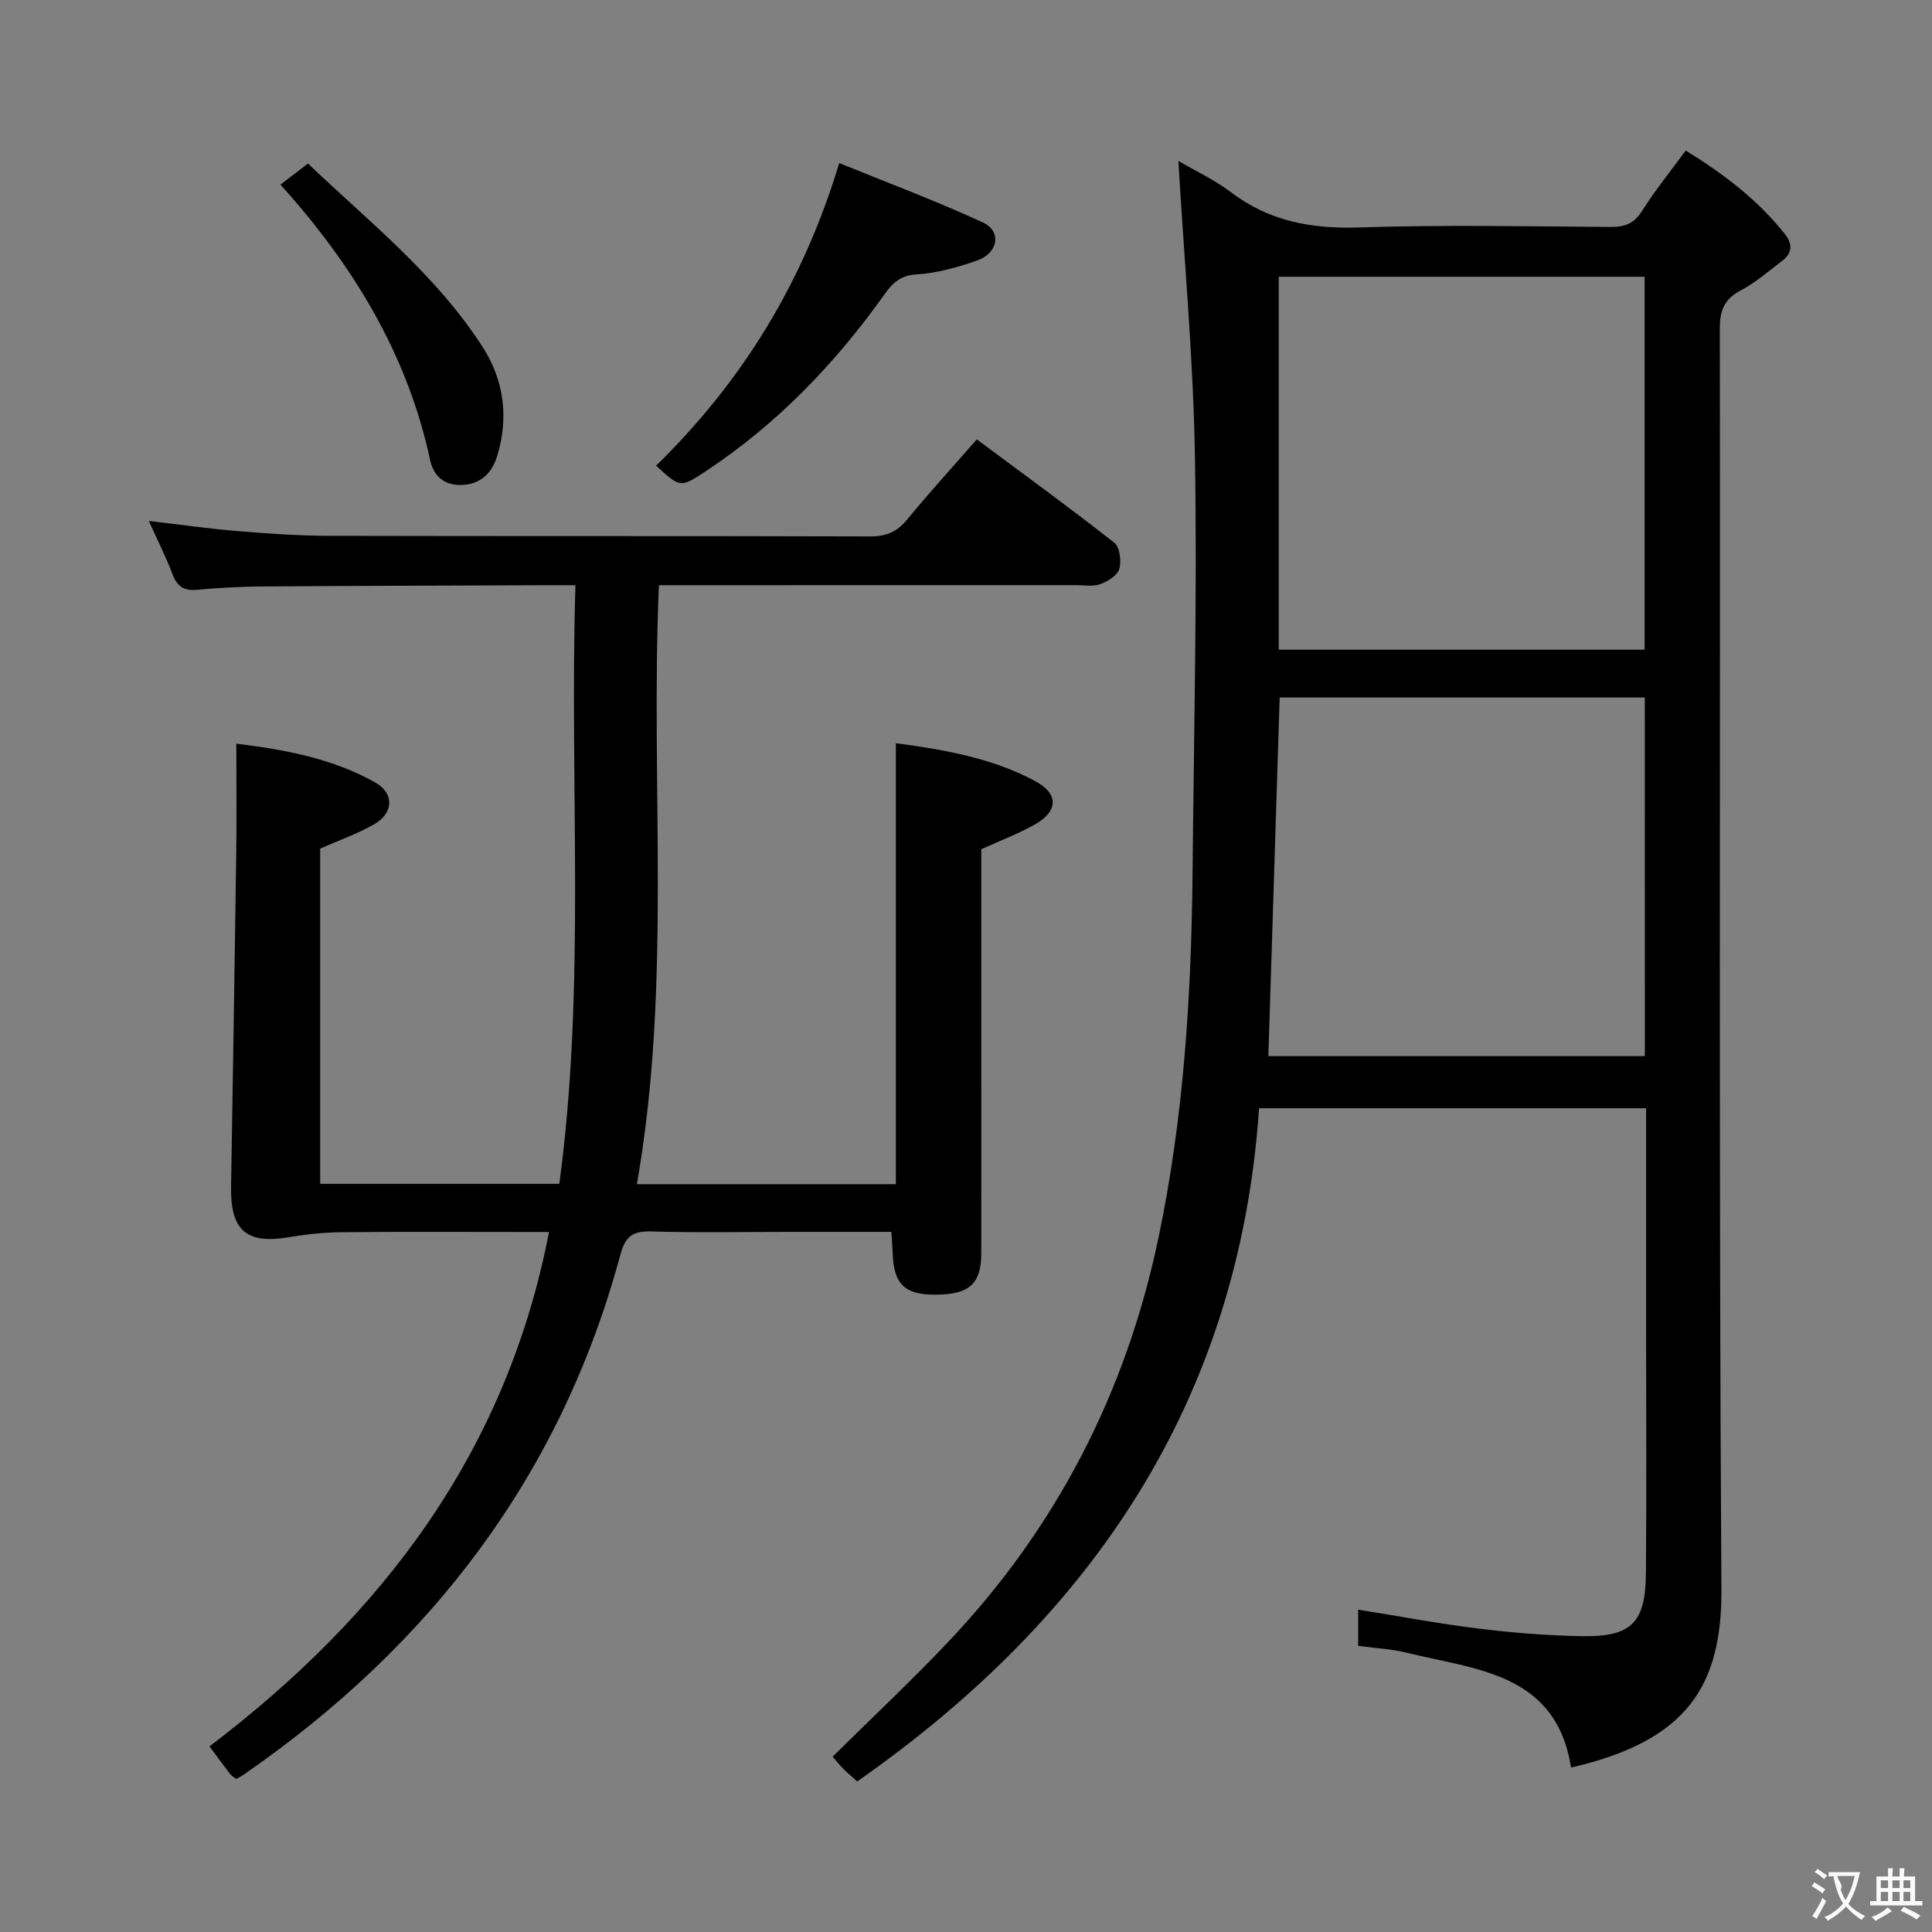 <svg enable-background="new 0 0 400 400" viewBox="0 0 400 400" xmlns="http://www.w3.org/2000/svg"><rect x="0" y="0" width="400" height="400" fill="#808080" stroke="none"/><g fill="#010000"><path d="m243.97 33.32c3.51 2.06 7.49 3.9 10.9 6.49 7.97 6.05 16.76 7.61 26.62 7.28 17.31-.57 34.66-.22 51.99-.1 2.95.02 4.87-.72 6.52-3.35 2.63-4.2 5.79-8.07 9.01-12.47 7.84 4.83 14.9 10.18 20.53 17.29 1.63 2.06 1.56 3.95-.57 5.55-2.78 2.1-5.44 4.47-8.49 6.07-3.41 1.79-4.41 4.05-4.41 7.88.12 87-.22 174 .33 260.99.13 20.17-7.16 31.5-31.13 37-3.1-19.6-19.61-20.22-34.01-23.77-3.19-.79-6.53-.94-10.06-1.42 0-2.5 0-4.92 0-7.5 8.41 1.35 16.67 2.91 24.99 3.93 7.08.87 14.24 1.44 21.37 1.56 10.22.16 13.12-2.76 13.21-13 .14-16.66.04-33.33.04-50 0-15.31 0-30.61 0-46.3-26.78 0-53.18 0-80.13 0-4.13 60.34-34.39 105.25-83.21 139.38-1.3-1.18-2.18-1.9-2.96-2.71-.8-.82-1.5-1.73-2.11-2.43 8.03-7.94 16.13-15.55 23.78-23.6 22.53-23.72 36.95-51.79 43.66-83.76 5.25-24.99 6.83-50.36 7.07-75.83.27-28.48.96-56.96.5-85.42-.32-20.56-2.23-41.09-3.44-61.76zm20.78 23.98v77.21h75.75c0-25.87 0-51.42 0-77.21-25.27 0-50.21 0-75.75 0zm75.79 87.1c-25.56 0-50.49 0-75.6 0-.78 24.84-1.56 49.48-2.34 74.26h77.95c-.01-24.81-.01-49.34-.01-74.26z"/><path d="m48.92 368.31c-.51-.39-.97-.62-1.25-.98-1.31-1.7-2.57-3.44-4.3-5.76 35.77-27.14 61.5-60.92 70.3-106.5-1.88 0-3.49 0-5.1 0-12.67 0-25.33-.08-38 .05-3.62.04-7.27.44-10.84 1.04-8.69 1.46-12.03-1.4-11.89-10.41.37-22.98.76-45.95 1.07-68.93.1-7.44.02-14.89.02-22.85 9.63 1.19 19.68 2.94 28.74 8.02 4.02 2.26 3.81 6.37-.21 8.67-3.42 1.96-7.21 3.28-11.17 5.03v69.41h49.51c5.54-41.03 2.06-82.16 3.34-123.94-2.32 0-4.08-.01-5.84 0-19.66.08-39.33.12-58.99.26-4.48.03-8.97.26-13.43.69-2.79.27-4.22-.68-5.19-3.28-1.33-3.55-3.07-6.96-4.89-10.98 6.47.76 12.44 1.62 18.44 2.11 6.29.52 12.62.96 18.93.98 37.33.09 74.66 0 112 .12 3.31.01 5.55-.94 7.63-3.48 4.52-5.5 9.33-10.77 14.44-16.61 9.69 7.21 19.21 14.13 28.46 21.39 1.14.9 1.5 3.78 1.04 5.42-.38 1.34-2.36 2.58-3.9 3.15-1.47.55-3.29.22-4.96.22-26.83.01-53.66.01-80.5.01-1.82 0-3.64 0-5.96 0-1.79 41.37 2.71 82.7-4.56 124.01h53.62c0-30.43 0-60.64 0-91.3 9.98 1.34 19.91 3.04 28.9 7.88 4.84 2.61 4.7 6.22-.09 8.93-3.43 1.94-7.16 3.34-11.12 5.15v45.64c0 12.67.02 25.33-.01 38-.01 6.34-2.47 8.54-9.41 8.58-6.44.04-8.71-2.15-8.93-8.58-.05-1.3-.16-2.59-.28-4.42-7.36 0-14.48 0-21.6 0-9.33 0-18.67.19-28-.09-3.78-.12-5.43.85-6.48 4.74-12.3 45.71-39.27 80.89-77.86 107.62-.52.38-1.11.66-1.68.99z"/><path d="m135.84 96.41c17.69-17.3 30.36-37.65 37.91-62.65 9.83 4.01 19.98 7.79 29.78 12.32 3.9 1.81 3.14 6.31-1.2 7.84-4.05 1.42-8.33 2.63-12.57 2.89-3.38.21-5 1.83-6.67 4.18-10.23 14.36-22.3 26.9-37.09 36.65-5.16 3.4-5.21 3.32-10.16-1.23z"/><path d="m58.07 38.22c2.06-1.58 3.63-2.78 5.69-4.36 12.66 12.07 26.55 23.01 36.18 38.01 4.43 6.9 5.4 14.59 3.02 22.47-1.07 3.54-3.41 6-7.56 6.07-3.67.06-5.69-2.09-6.36-5.2-4.7-21.9-15.91-40.26-30.97-56.99z"/></g><path d="m377.9 391.2c-.2.3-.4.5-.6.8-.7-.6-1.4-1-2.2-1.5.2-.3.4-.5.5-.8.6.4 1.4.8 2.3 1.5zm-1.8 6.1c-.2-.2-.5-.4-.9-.6.4-.6.8-1.2 1.2-1.9s.7-1.3.9-1.9c.3.3.5.5.8.7-.7 1.3-1.4 2.6-2 3.7zm2.2-9c-.3.3-.5.5-.6.8-.6-.6-1.3-1.1-2-1.5.3-.3.5-.5.6-.7.6.5 1.3.9 2 1.4zm.3.2v-.9h2 4.5c-.3 1.3-.6 2.5-1 3.6s-.9 2.1-1.4 3c.4.5 1 1 1.6 1.4s1.2.8 1.9 1.1c-.3.2-.5.4-.8.8-.4-.3-1-.7-1.6-1.2s-1.2-1.1-1.6-1.6c-.5.6-1.1 1.1-1.7 1.6s-1.4.9-2.1 1.4c-.1-.3-.3-.5-.7-.8.6-.2 1.2-.5 1.9-1s1.4-1.1 2-1.8c-.5-.8-.9-1.6-1.2-2.5s-.6-2-.8-3.2c-.4.1-.7.1-1 .1zm2.5 2.7c.3 1 .7 1.7 1 2.2.3-.5.6-1.1 1-2s.6-1.9.9-3h-3.2-.4c.1.9 1.3 1.8.7 2.8z" fill="#fbfafa"/><path d="m396.5 388.5v1.5 3.6h1.5v.9c-.4 0-1 0-1.7 0h-7.9c-.5 0-.9 0-1.2 0v-.9h1.3v-3.5c0-.7 0-1.2 0-1.6h2.4c0-.8 0-1.4 0-1.7h1c0 .3-.1.8-.1 1.7h1.5c0-.8 0-1.4 0-1.7h1c0 .3-.1.9-.1 1.7zm-8.2 9.2c-.2-.3-.5-.5-.8-.8.8-.3 1.4-.6 1.9-.9s1-.7 1.4-1.1c.3.3.6.5.9.8-1.6 1-2.8 1.6-3.4 2zm2.6-6.8v-1.6h-1.5v1.6zm0 2.7v-1.9h-1.5v1.9zm2.4-2.7v-1.6h-1.5v1.6zm0 2.7v-1.9h-1.5v1.9zm.2 2 .7-.8c.4.2.9.5 1.6.8s1.3.7 1.8 1c-.3.3-.5.5-.8.8-.4-.3-1.5-1-3.3-1.8zm2-4.7v-1.6h-1.4v1.6zm0 2.7v-1.9h-1.4v1.9z" fill="#fbfafa"/></svg>